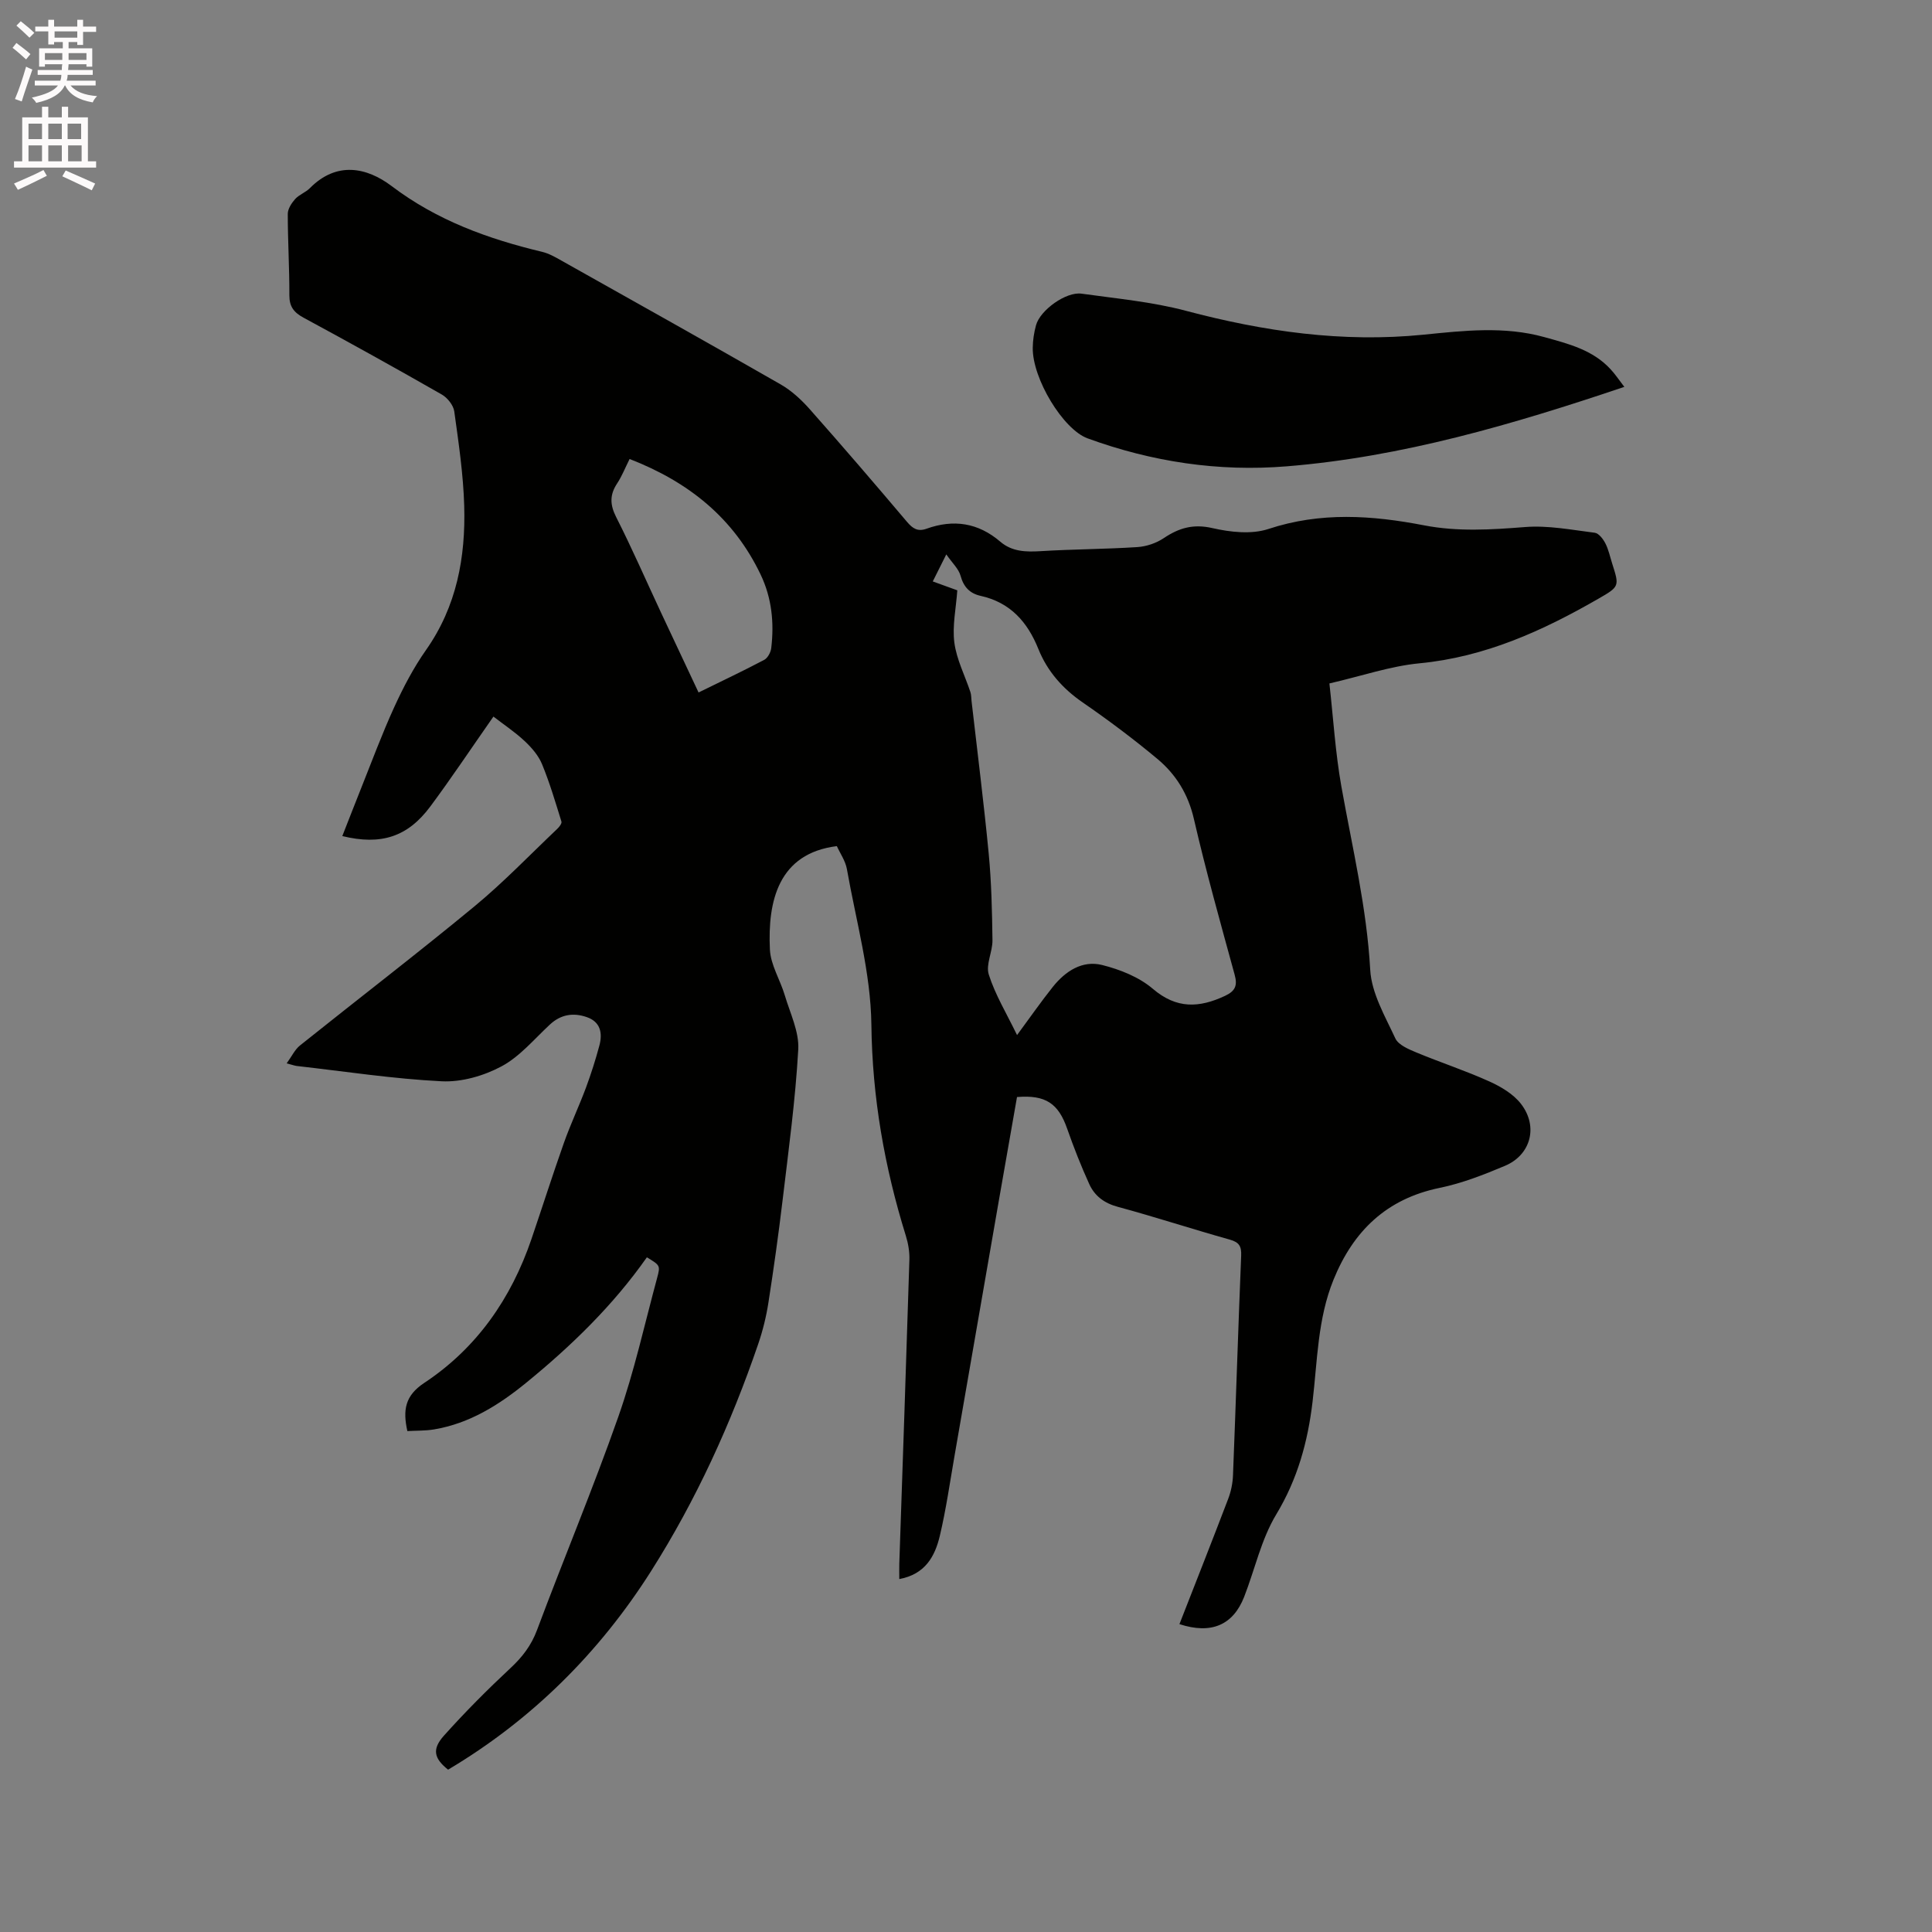 <svg enable-background="new 0 0 400 400" viewBox="0 0 400 400" xmlns="http://www.w3.org/2000/svg"><rect x="0" y="0" width="400" height="400" fill="#808080" stroke="none"/><path d="m2.6 9.9.8-1c.9.7 1.9 1.4 2.9 2.3l-.9 1.1c-1.1-1-2-1.8-2.8-2.4zm.5 10.6c.9-2.1 1.6-4.3 2.3-6.7.4.2.8.4 1.3.6-.7 2.1-1.5 4.3-2.2 6.6zm.3-15.2.9-.9c1 .8 2 1.6 2.8 2.4l-1 1c-.9-.9-1.8-1.7-2.7-2.5zm12.6-1.2h1.2v1.4h2.7v1.1h-2.7v2.7h-1.2v-.6h-1.8v1.3h4.9v3.8h-1.2v-.5h-3.7c0 .4-.1.9-.1 1.2h5.1v1h-5.2c0 .5-.1.9-.2 1.2h6v1h-5.2c1.1 1.3 2.9 2 5.5 2.2-.4.4-.7.8-.9 1.3-2.9-.5-4.8-1.6-5.7-3.5h-.1c-.8 1.7-2.7 2.9-5.9 3.6-.2-.4-.6-.8-.9-1.1 2.8-.6 4.6-1.4 5.4-2.5h-4.8v-1h5.3c.1-.3.2-.7.2-1.2h-4.9v-1h5c0-.4 0-.8.1-1.2h-3.6v.5h-1.2v-3.8h4.9v-1.3h-1.8v.5h-1.2v-2.7h-2.7v-1h2.7v-1.4h1.2v1.4h4.8zm-6.7 8.3h3.6c0-.4 0-.9 0-1.4h-3.6zm1.9-4.6h4.8v-1.3h-4.7v1.3zm6.7 3.2h-3.7v1.4h3.7z" fill="#fcfafa"/><path d="m8.7 22.1h1.3v2.2h2.8v-2.2h1.3v2.2h4.1v9.1h1.7v1.3h-17v-1.3h1.7v-9.1h4.1zm.3 13.1.7 1.2c-1.8.9-3.8 1.9-6 2.9-.2-.4-.5-.8-.8-1.3 2.3-1 4.4-1.9 6.1-2.8zm-3.1-6.4h2.8v-3.2h-2.8zm0 4.6h2.8v-3.3h-2.8zm4.1-4.6h2.8v-3.2h-2.8zm0 4.6h2.8v-3.3h-2.8zm3.6 1.9c2.1.9 4.1 1.8 6.1 2.7l-.7 1.4c-2.2-1.1-4.2-2-6.1-2.9zm3.2-9.7h-2.8v3.2h2.8zm-2.7 7.8h2.8v-3.3h-2.8z" fill="#fcfafa"/><g fill="#010100"><path d="m244.19 336.26c3.43-8.77 6.81-17.33 10.09-25.93.59-1.54.94-3.26 1-4.91.6-15.15 1.07-30.3 1.69-45.45.08-1.93-.41-2.78-2.35-3.32-7.75-2.17-15.4-4.68-23.16-6.78-2.84-.76-4.83-2.26-5.95-4.74-1.7-3.74-3.21-7.58-4.57-11.46-1.82-5.2-4.44-7.03-10.38-6.54-1.22 6.97-2.47 14.02-3.7 21.09-3.09 17.74-6.15 35.48-9.24 53.22-.96 5.52-1.75 11.09-3.04 16.54-1 4.2-2.99 7.95-8.39 8.95 0-1.2-.03-2.19 0-3.18.71-20.98 1.44-41.96 2.09-62.95.05-1.65-.25-3.38-.74-4.96-4.42-14.24-6.95-28.62-7.13-43.69-.13-10.76-3.18-21.5-5.07-32.22-.3-1.69-1.4-3.24-2.08-4.75-12.1 1.51-14.34 11.36-13.86 21.4.15 3.2 2.13 6.28 3.08 9.48 1.1 3.71 3 7.55 2.79 11.23-.59 10.45-2.01 20.85-3.25 31.26-.84 7.05-1.83 14.08-2.92 21.1-.45 2.9-1.16 5.8-2.11 8.58-5.64 16.49-12.86 32.33-22.17 47.02-10.74 16.94-24.74 30.85-42.05 41.14-2.92-2.33-3.38-4.23-.85-7.05 4.36-4.87 8.99-9.52 13.77-13.98 2.46-2.29 4.3-4.68 5.5-7.89 5.52-14.77 11.62-29.32 16.84-44.19 3.29-9.36 5.43-19.13 8.03-28.74.69-2.55.59-2.57-2.13-4.23-6.97 9.93-15.61 18.32-24.98 25.97-5.63 4.59-11.72 8.43-19.06 9.66-1.83.31-3.72.24-5.55.35-.97-4.37-.48-7.34 3.49-9.97 10.88-7.2 18-17.47 22.2-29.78 2.25-6.61 4.37-13.27 6.7-19.86 1.37-3.88 3.14-7.61 4.58-11.47 1.06-2.86 1.99-5.78 2.78-8.72.69-2.58.26-4.94-2.64-5.92-2.78-.95-5.35-.55-7.62 1.57-3.24 3.01-6.21 6.61-10 8.64-3.66 1.96-8.27 3.29-12.37 3.09-10.03-.5-20.02-2.04-30.02-3.17-.4-.05-.79-.2-2.09-.54 1.08-1.49 1.7-2.86 2.75-3.7 12-9.61 24.21-18.97 36.06-28.75 6.04-4.98 11.49-10.67 17.18-16.07.43-.4 1.02-1.15.9-1.54-1.24-3.99-2.42-8.01-4.01-11.87-.74-1.8-2.16-3.45-3.61-4.8-2-1.88-4.33-3.42-6.46-5.07-4.65 6.65-8.7 12.73-13.05 18.59-4.69 6.32-10.21 8.11-18.24 6.15 1.28-3.25 2.52-6.46 3.8-9.66 2.28-5.7 4.41-11.48 6.96-17.05 1.87-4.09 3.99-8.14 6.57-11.81 6.36-9.04 8.22-19.22 7.91-29.87-.19-6.53-1.16-13.06-2.06-19.54-.18-1.28-1.42-2.83-2.6-3.5-9.47-5.42-19.02-10.71-28.61-15.9-1.99-1.08-2.94-2.28-2.93-4.63.02-5.62-.33-11.23-.33-16.85 0-1.04.78-2.24 1.53-3.08.83-.92 2.17-1.37 3.05-2.26 5.53-5.59 11.76-4.33 16.93-.42 9.39 7.11 19.95 10.93 31.15 13.61 1.41.34 2.75 1.1 4.03 1.83 15.15 8.51 30.31 16.99 45.38 25.63 2.24 1.29 4.26 3.16 5.99 5.11 6.82 7.7 13.52 15.5 20.16 23.35 1.18 1.39 2.22 2.05 4.02 1.41 5.59-2.01 10.7-1.25 15.28 2.68 2.43 2.08 5.3 2.15 8.37 1.96 6.66-.41 13.35-.41 20-.84 1.87-.12 3.92-.81 5.48-1.86 3.16-2.12 6.12-2.98 10.08-2.07 3.72.85 8.09 1.33 11.58.18 10.79-3.57 21.45-2.84 32.25-.75 6.94 1.34 13.87.9 20.88.35 4.76-.38 9.64.58 14.43 1.18.83.1 1.74 1.29 2.2 2.19.67 1.3.97 2.79 1.42 4.2 1.49 4.68 1.53 4.75-2.86 7.27-11.55 6.65-23.47 12.07-37.04 13.37-6.05.58-11.96 2.63-18.65 4.17.8 7.16 1.23 14.33 2.48 21.35 2.25 12.61 5.25 25.04 5.97 37.95.27 4.83 3.08 9.61 5.2 14.19.64 1.37 2.77 2.25 4.4 2.93 4.98 2.07 10.13 3.75 15.04 5.97 2.42 1.09 4.99 2.61 6.57 4.65 3.63 4.68 2.04 10.58-3.31 12.83-4.37 1.84-8.87 3.61-13.49 4.56-11.02 2.26-17.9 8.91-22.01 19.02-3.3 8.12-3.33 16.77-4.34 25.27-.98 8.27-3.1 16.01-7.52 23.33-3.11 5.15-4.42 11.37-6.64 17.06-2.29 5.84-6.8 7.81-13.4 5.65zm-33.62-121.96c2.7-3.65 4.96-6.92 7.44-10.02 2.59-3.22 6.08-5.52 10.2-4.48 3.7.93 7.62 2.49 10.47 4.92 4.93 4.21 9.61 3.96 14.95 1.46 2.13-1 2.61-2.13 1.99-4.38-2.93-10.71-5.94-21.41-8.43-32.22-1.19-5.17-3.72-9.25-7.58-12.47-4.95-4.13-10.13-8.01-15.44-11.67-4.16-2.87-7.32-6.44-9.18-11.06-2.26-5.63-5.83-9.65-11.95-11.01-2.25-.5-3.53-1.83-4.17-4.17-.4-1.45-1.73-2.65-2.95-4.42-1.15 2.3-1.93 3.87-2.8 5.6 1.83.67 3.39 1.23 5.08 1.84-.26 3.71-1.06 7.35-.61 10.83.46 3.49 2.19 6.82 3.32 10.23.2.59.16 1.25.24 1.88 1.2 10.52 2.54 21.02 3.55 31.56.57 5.96.7 11.97.78 17.96.03 2.38-1.43 5.04-.76 7.1 1.32 4.16 3.65 7.99 5.85 12.52zm-80.22-119.27c-.94 1.88-1.6 3.58-2.58 5.06-1.56 2.36-1.5 4.41-.19 6.99 3.3 6.5 6.21 13.19 9.3 19.8 2.54 5.44 5.11 10.86 7.75 16.49 4.72-2.32 9.21-4.44 13.59-6.75.73-.39 1.36-1.57 1.46-2.46.62-5.24.11-10.36-2.19-15.18-5.58-11.7-14.88-19.2-27.14-23.95z"/><path d="m336.3 80.1c-23.19 7.81-46.02 14.51-69.92 16.45-14.1 1.15-27.88-.93-41.2-5.79-5.08-1.85-11.45-12.38-11.36-18.76.02-1.57.26-3.17.68-4.68.87-3.13 6.22-6.97 9.42-6.52 7.22 1.01 14.56 1.68 21.58 3.54 16.2 4.29 32.43 6.64 49.26 4.95 8.25-.83 16.68-1.8 24.96.5 5.01 1.39 10.08 2.65 13.77 6.7.92.99 1.67 2.12 2.81 3.61z"/></g></svg>